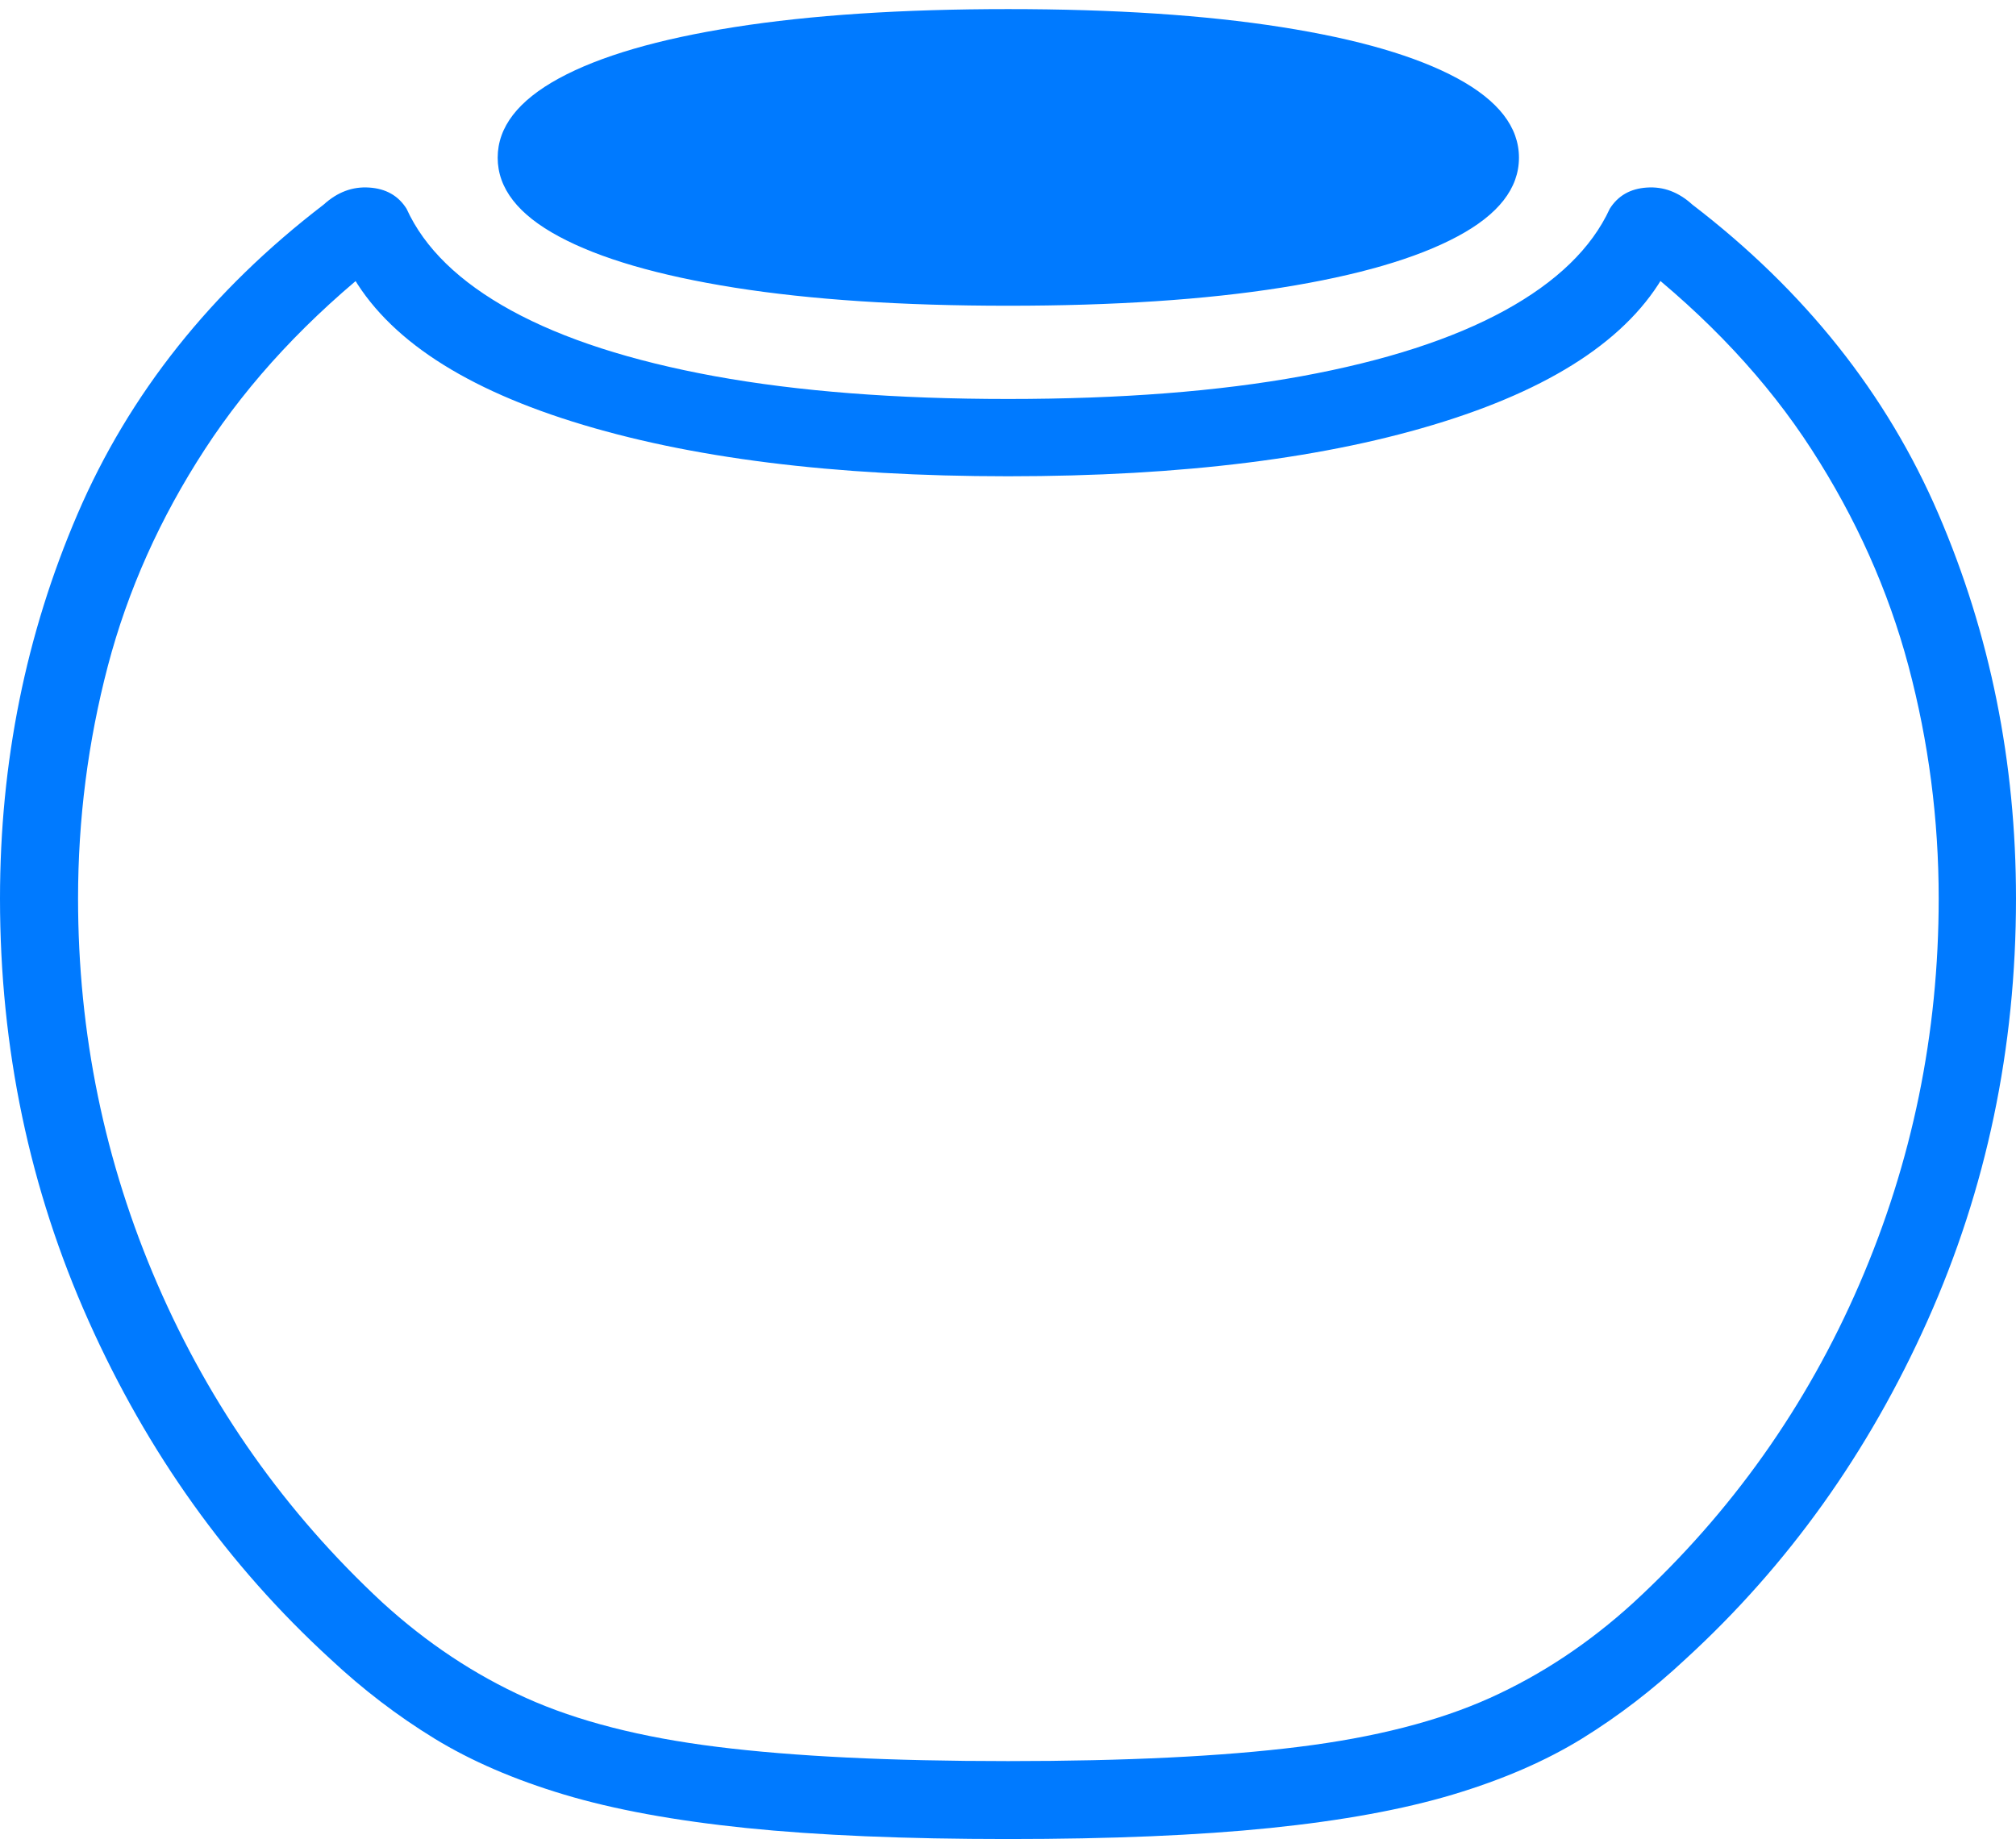 <?xml version="1.0" encoding="UTF-8"?>
<!--Generator: Apple Native CoreSVG 175-->
<!DOCTYPE svg
PUBLIC "-//W3C//DTD SVG 1.1//EN"
       "http://www.w3.org/Graphics/SVG/1.1/DTD/svg11.dtd">
<svg version="1.1" xmlns="http://www.w3.org/2000/svg" xmlns:xlink="http://www.w3.org/1999/xlink" width="18.828" height="17.179">
 <g>
  <rect height="17.179" opacity="0" width="18.828" x="0" y="0"/>
  <path d="M9.415 17.179Q10.856 17.179 11.862 17.076Q12.868 16.973 13.567 16.764Q14.265 16.555 14.776 16.24Q15.287 15.924 15.744 15.496Q17.175 14.185 18.001 12.338Q18.828 10.49 18.828 8.393Q18.828 6.486 18.104 4.802Q17.38 3.118 15.805 1.911Q15.613 1.736 15.381 1.752Q15.149 1.767 15.034 1.95Q14.78 2.502 14.052 2.901Q13.323 3.3 12.157 3.514Q10.991 3.727 9.415 3.727Q7.844 3.727 6.674 3.514Q5.505 3.3 4.776 2.901Q4.048 2.502 3.797 1.95Q3.682 1.767 3.448 1.752Q3.215 1.736 3.023 1.911Q1.448 3.118 0.724 4.802Q0 6.486 0 8.393Q0 10.49 0.827 12.338Q1.653 14.185 3.084 15.496Q3.541 15.924 4.057 16.24Q4.572 16.555 5.27 16.764Q5.967 16.973 6.969 17.076Q7.972 17.179 9.415 17.179ZM9.415 16.451Q7.764 16.451 6.699 16.318Q5.634 16.186 4.913 15.861Q4.192 15.536 3.572 14.97Q2.214 13.709 1.471 11.997Q0.729 10.285 0.729 8.393Q0.729 7.283 1.007 6.222Q1.286 5.161 1.912 4.199Q2.538 3.236 3.567 2.425L3.241 2.484Q3.719 3.427 5.346 3.938Q6.973 4.449 9.415 4.449Q11.862 4.449 13.485 3.938Q15.109 3.427 15.587 2.484L15.261 2.425Q16.297 3.236 16.919 4.199Q17.541 5.161 17.824 6.222Q18.106 7.283 18.106 8.393Q18.106 10.285 17.365 11.997Q16.624 13.709 15.256 14.97Q14.636 15.536 13.915 15.861Q13.194 16.186 12.129 16.318Q11.064 16.451 9.415 16.451ZM9.415 2.856Q10.899 2.856 11.967 2.687Q13.036 2.517 13.611 2.209Q14.186 1.902 14.186 1.473Q14.186 1.044 13.611 0.732Q13.036 0.421 11.967 0.253Q10.899 0.085 9.415 0.085Q7.928 0.085 6.86 0.253Q5.792 0.421 5.22 0.732Q4.648 1.044 4.648 1.473Q4.648 1.902 5.22 2.209Q5.792 2.517 6.86 2.687Q7.928 2.856 9.415 2.856Z" fill="#007aff"/>
 </g>
</svg>
